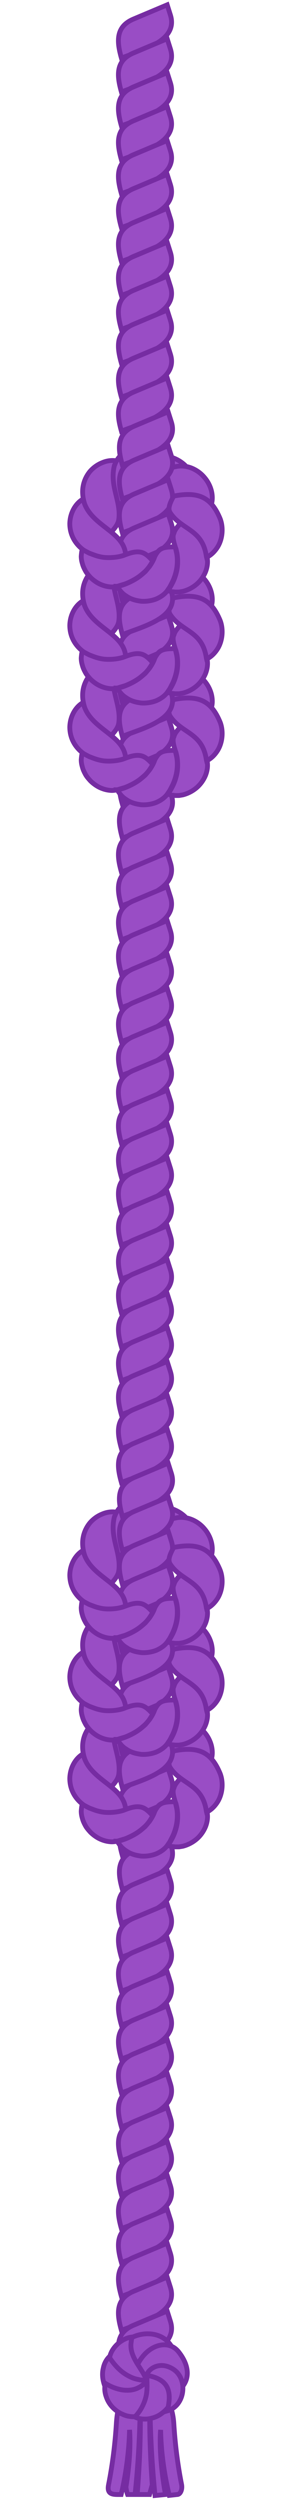 <svg width="60" height="516" viewBox="0 0 60 516" fill="none" xmlns="http://www.w3.org/2000/svg">
<path d="M35.26 3.117L34.591 1L27.62 3.934C23.809 5.54 24.195 8.722 25.122 12C28.838 10.43 36.998 8.65 35.26 3.117Z" fill="#994DC5" stroke="#762CA2"/>
<path d="M35.26 10.117L34.591 8L27.62 10.934C23.809 12.54 24.195 15.722 25.122 19C28.838 17.43 36.998 15.65 35.26 10.117Z" fill="#994DC5" stroke="#762CA2"/>
<path d="M35.26 17.117L34.591 15L27.62 17.934C23.809 19.54 24.195 22.722 25.122 26C28.838 24.43 36.998 22.65 35.26 17.117Z" fill="#994DC5" stroke="#762CA2"/>
<path d="M35.26 24.117L34.591 22L27.62 24.934C23.809 26.54 24.195 29.722 25.122 33C28.838 31.43 36.998 29.65 35.26 24.117Z" fill="#994DC5" stroke="#762CA2"/>
<path d="M35.26 31.117L34.591 29L27.62 31.934C23.809 33.54 24.195 36.722 25.122 40C28.838 38.43 36.998 36.65 35.26 31.117Z" fill="#994DC5" stroke="#762CA2"/>
<path d="M35.26 38.117L34.591 36L27.62 38.934C23.809 40.54 24.195 43.722 25.122 47C28.838 45.43 36.998 43.65 35.26 38.117Z" fill="#994DC5" stroke="#762CA2"/>
<path d="M35.26 45.117L34.591 43L27.62 45.934C23.809 47.54 24.195 50.722 25.122 54C28.838 52.43 36.998 50.65 35.26 45.117Z" fill="#994DC5" stroke="#762CA2"/>
<path d="M35.26 52.117L34.591 50L27.62 52.934C23.809 54.54 24.195 57.722 25.122 61C28.838 59.43 36.998 57.65 35.26 52.117Z" fill="#994DC5" stroke="#762CA2"/>
<path d="M35.26 59.117L34.591 57L27.62 59.934C23.809 61.54 24.195 64.722 25.122 68C28.838 66.43 36.998 64.65 35.26 59.117Z" fill="#994DC5" stroke="#762CA2"/>
<path d="M35.26 66.117L34.591 64L27.62 66.934C23.809 68.54 24.195 71.722 25.122 75C28.838 73.43 36.998 71.65 35.26 66.117Z" fill="#994DC5" stroke="#762CA2"/>
<path d="M35.26 73.117L34.591 71L27.62 73.934C23.809 75.54 24.195 78.722 25.122 82C28.838 80.43 36.998 78.65 35.26 73.117Z" fill="#994DC5" stroke="#762CA2"/>
<path d="M35.26 80.117L34.591 78L27.62 80.934C23.809 82.54 24.195 85.722 25.122 89C28.838 87.43 36.998 85.65 35.26 80.117Z" fill="#994DC5" stroke="#762CA2"/>
<path d="M35.318 137.458C34.939 136.488 34.095 135.518 32.999 134.928C31.902 134.295 30.637 134 29.414 134C23.893 134.095 21.836 140.405 23.341 144.922C23.468 145.302 23.595 145.597 23.679 145.808C23.763 146.019 23.805 146.145 23.805 146.145C25.197 145.935 26.167 145.681 26.757 145.175C30.28 142.533 29.718 137.458 35.318 137.458Z" fill="#994DC5" stroke="#762CA2"/>
<path d="M40.037 141.48C39.972 140.44 39.465 139.259 38.602 138.362C37.751 137.424 36.636 136.756 35.472 136.383C30.416 134.856 25.411 139.95 27.228 144.815C35.248 147.804 34.871 139.822 40.037 141.48Z" fill="#994DC5" stroke="#762CA2"/>
<path d="M23.676 138.048C23.76 137.88 23.845 137.711 23.887 137.542C24.013 137.289 24.098 137.121 24.098 137.121C23.17 136.952 22.116 137.078 21.146 137.5C20.176 137.88 19.248 138.554 18.573 139.356C15.527 143.163 17.582 148.291 21.188 150.995C21.357 151.122 21.567 151.248 21.736 151.375C22.073 151.585 22.326 151.754 22.537 151.838C22.748 151.923 22.875 151.965 22.875 151.965C23.845 150.953 24.393 150.194 24.561 149.308C25.137 145.469 22.593 142.379 23.676 138.048Z" fill="#994DC5" stroke="#762CA2"/>
<path d="M34.853 144.796C34.853 144.796 34.979 144.754 35.19 144.669C35.401 144.585 35.696 144.501 36.076 144.458C36.835 144.29 37.931 144.29 39.07 144.501C40.209 144.712 41.389 145.175 42.233 145.597C42.654 145.808 42.992 146.019 43.245 146.188C43.498 146.356 43.624 146.441 43.624 146.441C43.962 145.555 44.004 144.543 43.793 143.531C43.582 142.519 43.076 141.464 42.359 140.621C41.642 139.735 40.715 139.061 39.703 138.639C38.69 138.217 37.594 138.091 36.624 138.259C36.624 138.259 36.455 138.301 36.16 138.344C35.865 138.428 35.443 138.512 34.979 138.723C34.515 138.892 33.967 139.145 33.461 139.482C32.955 139.82 32.491 140.199 32.069 140.621C31.268 141.464 30.889 142.476 30.762 143.193C30.72 143.573 30.72 143.826 30.762 144.037C30.804 144.248 30.804 144.332 30.804 144.332C31.816 145.049 32.196 145.597 32.491 145.597C32.618 145.597 32.913 145.513 33.25 145.344C33.841 145.218 34.347 145.007 34.853 144.796Z" fill="#994DC5" stroke="#762CA2"/>
<path d="M35.46 129.117L34.79 127L27.819 129.934C24.009 131.54 24.394 134.722 25.321 138C29.038 136.43 37.197 134.65 35.46 129.117Z" fill="#994DC5" stroke="#762CA2"/>
<path d="M35.46 136.117L34.79 134L27.819 136.934C24.009 138.54 24.394 141.722 25.321 145C29.038 143.43 37.197 141.65 35.46 136.117Z" fill="#994DC5" stroke="#762CA2"/>
<path d="M35.46 143.117L34.79 141L27.819 143.934C24.009 145.54 24.394 148.722 25.321 152C29.038 150.43 37.197 148.65 35.46 143.117Z" fill="#994DC5" stroke="#762CA2"/>
<path d="M35.46 150.117L34.79 148L27.819 150.934C24.009 152.54 24.394 155.722 25.321 159C29.038 157.43 37.197 155.65 35.46 150.117Z" fill="#994DC5" stroke="#762CA2"/>
<path d="M35.46 157.117L34.79 155L27.819 157.934C24.009 159.54 24.394 162.722 25.321 166C29.038 164.43 37.197 162.65 35.46 157.117Z" fill="#994DC5" stroke="#762CA2"/>
<path d="M35.46 164.117L34.79 162L27.819 164.934C24.009 166.54 24.394 169.722 25.321 173C29.038 171.43 37.197 169.65 35.46 164.117Z" fill="#994DC5" stroke="#762CA2"/>
<path d="M17.309 145.428C17.225 145.133 17.183 145.007 17.183 145.007C15.58 145.934 14.484 147.917 14.441 150.067C14.441 155.277 20.041 158.144 24.773 156.899C25.153 156.815 25.448 156.73 25.659 156.646C25.87 156.562 25.996 156.519 25.996 156.519C25.711 151.662 18.787 150.599 17.309 145.428Z" fill="#994DC5" stroke="#762CA2"/>
<path d="M25.998 156.478C25.998 156.478 25.872 156.52 25.661 156.604C25.45 156.688 25.155 156.773 24.775 156.857C24.016 157.026 22.92 157.152 21.739 157.068C21.148 157.026 20.6 156.899 20.01 156.731C19.462 156.562 18.955 156.351 18.491 156.182C18.07 155.972 17.69 155.761 17.437 155.634C17.184 155.466 17.015 155.381 17.015 155.381C16.889 155.845 16.847 156.309 16.805 156.815C16.805 157.321 16.889 157.827 17.058 158.375C17.184 158.881 17.437 159.387 17.69 159.851C17.943 160.315 18.323 160.737 18.702 161.159C19.082 161.538 19.504 161.876 19.968 162.171C20.431 162.466 20.895 162.677 21.401 162.846C21.907 163.014 22.371 163.099 22.877 163.141C23.383 163.183 23.847 163.099 24.269 163.014C24.269 163.014 24.438 162.972 24.691 162.888C24.986 162.803 25.366 162.677 25.829 162.55C26.715 162.213 27.854 161.665 28.781 160.99C29.245 160.653 29.667 160.273 30.047 159.936C30.426 159.556 30.721 159.219 30.932 158.881C31.396 158.207 31.607 157.785 31.607 157.785C30.679 156.731 29.962 156.14 29.119 155.972C28.275 155.803 27.305 155.972 25.998 156.478Z" fill="#994DC5" stroke="#762CA2"/>
<path d="M31.605 157.827C31.605 157.827 31.395 158.249 30.931 158.924C30.678 159.219 30.382 159.598 30.045 159.978C29.666 160.315 29.244 160.695 28.78 161.032C27.852 161.707 26.713 162.255 25.828 162.592C25.364 162.761 24.985 162.888 24.689 162.93C24.394 163.014 24.268 163.014 24.268 163.014C24.478 163.436 24.774 163.815 25.069 164.153C25.406 164.532 25.786 164.827 26.207 165.081C26.629 165.376 27.093 165.587 27.599 165.755C28.105 165.924 28.611 166.008 29.16 166.093C30.214 166.177 31.352 166.008 32.322 165.629C33.292 165.207 34.136 164.617 34.684 163.815C34.684 163.815 34.768 163.689 34.937 163.436C35.106 163.225 35.316 162.803 35.527 162.382C35.991 161.538 36.413 160.315 36.582 159.177C36.75 158.038 36.708 156.941 36.539 156.14C36.455 155.761 36.371 155.423 36.329 155.212C36.244 155.002 36.202 154.875 36.202 154.875C34.81 154.875 33.84 154.959 33.208 155.381C33.039 155.465 32.913 155.592 32.744 155.761C32.617 155.887 32.491 156.056 32.364 156.267C32.238 156.435 32.111 156.688 31.985 156.941C31.901 157.237 31.774 157.49 31.605 157.827Z" fill="#994DC5" stroke="#762CA2"/>
<path d="M36.284 154.959C36.284 154.959 36.326 155.086 36.41 155.297C36.453 155.507 36.537 155.803 36.621 156.224C36.748 156.983 36.832 158.08 36.663 159.261C36.495 160.399 36.073 161.622 35.609 162.466C35.398 162.887 35.145 163.267 35.019 163.52C34.85 163.773 34.766 163.9 34.766 163.9C34.977 163.984 35.23 164.068 35.483 164.11C35.736 164.153 35.989 164.153 36.242 164.195C36.495 164.195 36.748 164.195 37.043 164.195C37.296 164.153 37.549 164.11 37.802 164.068C38.814 163.815 39.826 163.309 40.67 162.592C41.513 161.875 42.146 160.948 42.525 160.02C42.905 159.05 43.031 158.038 42.863 157.11C42.863 157.11 42.82 156.941 42.778 156.646C42.736 156.351 42.609 155.971 42.483 155.507C42.188 154.58 41.682 153.441 41.007 152.471C40.332 151.501 39.489 150.784 38.856 150.32C38.519 150.11 38.266 149.941 38.055 149.814C37.844 149.688 37.76 149.646 37.76 149.646C36.748 150.616 36.157 151.333 35.989 152.049C35.651 152.682 35.862 153.61 36.284 154.959Z" fill="#994DC5" stroke="#762CA2"/>
<path d="M42.653 156.562C42.695 156.857 42.737 157.026 42.737 157.026C43.581 156.646 44.34 155.929 44.93 155.044C45.521 154.158 45.858 153.062 45.942 151.965C46.027 150.869 45.858 149.73 45.436 148.802C43.682 144.768 41.193 143.359 35.928 144.392C34.861 146.353 34.809 147.115 35.188 147.79C37.478 151.351 41.749 151.138 42.653 156.562Z" fill="#994DC5" stroke="#762CA2"/>
<path d="M35.318 116.458C34.939 115.488 34.095 114.518 32.999 113.928C31.902 113.295 30.637 113 29.414 113C23.893 113.095 21.836 119.405 23.341 123.922C23.468 124.302 23.595 124.597 23.679 124.808C23.763 125.019 23.805 125.145 23.805 125.145C25.197 124.935 26.167 124.681 26.757 124.175C30.28 121.533 29.718 116.458 35.318 116.458Z" fill="#994DC5" stroke="#762CA2"/>
<path d="M40.037 120.48C39.972 119.44 39.465 118.259 38.602 117.362C37.751 116.424 36.636 115.756 35.472 115.383C30.416 113.856 25.411 118.95 27.228 123.815C35.248 126.804 34.871 118.822 40.037 120.48Z" fill="#994DC5" stroke="#762CA2"/>
<path d="M23.676 117.048C23.76 116.88 23.845 116.711 23.887 116.542C24.013 116.289 24.098 116.121 24.098 116.121C23.17 115.952 22.116 116.078 21.146 116.5C20.176 116.88 19.248 117.554 18.573 118.356C15.527 122.163 17.582 127.291 21.188 129.995C21.357 130.122 21.567 130.248 21.736 130.375C22.073 130.585 22.326 130.754 22.537 130.838C22.748 130.923 22.875 130.965 22.875 130.965C23.845 129.953 24.393 129.194 24.561 128.308C25.137 124.469 22.593 121.379 23.676 117.048Z" fill="#994DC5" stroke="#762CA2"/>
<path d="M34.853 123.796C34.853 123.796 34.979 123.754 35.19 123.669C35.401 123.585 35.696 123.501 36.076 123.458C36.835 123.29 37.931 123.29 39.07 123.501C40.209 123.712 41.389 124.175 42.233 124.597C42.654 124.808 42.992 125.019 43.245 125.188C43.498 125.356 43.624 125.441 43.624 125.441C43.962 124.555 44.004 123.543 43.793 122.531C43.582 121.519 43.076 120.464 42.359 119.621C41.642 118.735 40.715 118.061 39.703 117.639C38.69 117.217 37.594 117.091 36.624 117.259C36.624 117.259 36.455 117.301 36.16 117.344C35.865 117.428 35.443 117.512 34.979 117.723C34.515 117.892 33.967 118.145 33.461 118.482C32.955 118.82 32.491 119.199 32.069 119.621C31.268 120.464 30.889 121.476 30.762 122.193C30.72 122.573 30.72 122.826 30.762 123.037C30.804 123.248 30.804 123.332 30.804 123.332C31.816 124.049 32.196 124.597 32.491 124.597C32.618 124.597 32.913 124.513 33.25 124.344C33.841 124.218 34.347 124.007 34.853 123.796Z" fill="#994DC5" stroke="#762CA2"/>
<path d="M35.46 108.117L34.79 106L27.819 108.934C24.009 110.54 24.394 113.722 25.321 117C29.038 115.43 37.197 113.65 35.46 108.117Z" fill="#994DC5" stroke="#762CA2"/>
<path d="M35.46 115.117L34.79 113L27.819 115.934C24.009 117.54 24.394 120.722 25.321 124C29.038 122.43 37.197 120.65 35.46 115.117Z" fill="#994DC5" stroke="#762CA2"/>
<path d="M35.46 122.117L34.79 120L27.819 122.934C24.009 124.54 24.394 127.722 25.321 131C29.038 129.43 37.197 127.65 35.46 122.117Z" fill="#994DC5" stroke="#762CA2"/>
<path d="M35.46 129.117L34.79 127L27.819 129.934C24.009 131.54 24.394 134.722 25.321 138C29.038 136.43 37.197 134.65 35.46 129.117Z" fill="#994DC5" stroke="#762CA2"/>
<path d="M35.46 136.117L34.79 134L27.819 136.934C24.009 138.54 24.394 141.722 25.321 145C29.038 143.43 37.197 141.65 35.46 136.117Z" fill="#994DC5" stroke="#762CA2"/>
<path d="M35.46 143.117L34.79 141L27.819 143.934C24.009 145.54 24.394 148.722 25.321 152C29.038 150.43 37.197 148.65 35.46 143.117Z" fill="#994DC5" stroke="#762CA2"/>
<path d="M17.309 124.428C17.225 124.133 17.183 124.007 17.183 124.007C15.58 124.934 14.484 126.917 14.441 129.067C14.441 134.277 20.041 137.144 24.773 135.899C25.153 135.815 25.448 135.73 25.659 135.646C25.87 135.562 25.996 135.519 25.996 135.519C25.711 130.662 18.787 129.599 17.309 124.428Z" fill="#994DC5" stroke="#762CA2"/>
<path d="M25.998 135.478C25.998 135.478 25.872 135.52 25.661 135.604C25.45 135.688 25.155 135.773 24.775 135.857C24.016 136.026 22.92 136.152 21.739 136.068C21.148 136.026 20.6 135.899 20.01 135.731C19.462 135.562 18.955 135.351 18.491 135.182C18.07 134.972 17.69 134.761 17.437 134.634C17.184 134.466 17.015 134.381 17.015 134.381C16.889 134.845 16.847 135.309 16.805 135.815C16.805 136.321 16.889 136.827 17.058 137.375C17.184 137.881 17.437 138.387 17.69 138.851C17.943 139.315 18.323 139.737 18.702 140.159C19.082 140.538 19.504 140.876 19.968 141.171C20.431 141.466 20.895 141.677 21.401 141.846C21.907 142.014 22.371 142.099 22.877 142.141C23.383 142.183 23.847 142.099 24.269 142.014C24.269 142.014 24.438 141.972 24.691 141.888C24.986 141.803 25.366 141.677 25.829 141.55C26.715 141.213 27.854 140.665 28.781 139.99C29.245 139.653 29.667 139.273 30.047 138.936C30.426 138.556 30.721 138.219 30.932 137.881C31.396 137.207 31.607 136.785 31.607 136.785C30.679 135.731 29.962 135.14 29.119 134.972C28.275 134.803 27.305 134.972 25.998 135.478Z" fill="#994DC5" stroke="#762CA2"/>
<path d="M31.605 136.827C31.605 136.827 31.395 137.249 30.931 137.924C30.678 138.219 30.382 138.598 30.045 138.978C29.666 139.315 29.244 139.695 28.78 140.032C27.852 140.707 26.713 141.255 25.828 141.592C25.364 141.761 24.985 141.888 24.689 141.93C24.394 142.014 24.268 142.014 24.268 142.014C24.478 142.436 24.774 142.815 25.069 143.153C25.406 143.532 25.786 143.827 26.207 144.081C26.629 144.376 27.093 144.587 27.599 144.755C28.105 144.924 28.611 145.008 29.16 145.093C30.214 145.177 31.352 145.008 32.322 144.629C33.292 144.207 34.136 143.617 34.684 142.815C34.684 142.815 34.768 142.689 34.937 142.436C35.106 142.225 35.316 141.803 35.527 141.382C35.991 140.538 36.413 139.315 36.582 138.177C36.75 137.038 36.708 135.941 36.539 135.14C36.455 134.761 36.371 134.423 36.329 134.212C36.244 134.002 36.202 133.875 36.202 133.875C34.81 133.875 33.84 133.959 33.208 134.381C33.039 134.465 32.913 134.592 32.744 134.761C32.617 134.887 32.491 135.056 32.364 135.267C32.238 135.435 32.111 135.688 31.985 135.941C31.901 136.237 31.774 136.49 31.605 136.827Z" fill="#994DC5" stroke="#762CA2"/>
<path d="M36.284 133.959C36.284 133.959 36.326 134.086 36.41 134.297C36.453 134.507 36.537 134.803 36.621 135.224C36.748 135.983 36.832 137.08 36.663 138.261C36.495 139.399 36.073 140.622 35.609 141.466C35.398 141.887 35.145 142.267 35.019 142.52C34.85 142.773 34.766 142.9 34.766 142.9C34.977 142.984 35.23 143.068 35.483 143.11C35.736 143.153 35.989 143.153 36.242 143.195C36.495 143.195 36.748 143.195 37.043 143.195C37.296 143.153 37.549 143.11 37.802 143.068C38.814 142.815 39.826 142.309 40.67 141.592C41.513 140.875 42.146 139.948 42.525 139.02C42.905 138.05 43.031 137.038 42.863 136.11C42.863 136.11 42.82 135.941 42.778 135.646C42.736 135.351 42.609 134.971 42.483 134.507C42.188 133.58 41.682 132.441 41.007 131.471C40.332 130.501 39.489 129.784 38.856 129.32C38.519 129.11 38.266 128.941 38.055 128.814C37.844 128.688 37.76 128.646 37.76 128.646C36.748 129.616 36.157 130.333 35.989 131.049C35.651 131.682 35.862 132.61 36.284 133.959Z" fill="#994DC5" stroke="#762CA2"/>
<path d="M42.653 135.562C42.695 135.857 42.737 136.026 42.737 136.026C43.581 135.646 44.34 134.929 44.93 134.044C45.521 133.158 45.858 132.062 45.942 130.965C46.027 129.869 45.858 128.73 45.436 127.802C43.682 123.768 41.193 122.359 35.928 123.392C34.861 125.353 34.809 126.115 35.188 126.79C37.478 130.351 41.749 130.138 42.653 135.562Z" fill="#994DC5" stroke="#762CA2"/>
<path d="M35.318 95.458C34.939 94.488 34.095 93.518 32.999 92.928C31.902 92.295 30.637 92 29.414 92C23.893 92.095 21.836 98.406 23.341 102.922C23.468 103.302 23.595 103.597 23.679 103.808C23.763 104.019 23.805 104.145 23.805 104.145C25.197 103.935 26.167 103.681 26.757 103.175C30.28 100.533 29.718 95.458 35.318 95.458Z" fill="#994DC5" stroke="#762CA2"/>
<path d="M40.037 99.48C39.972 98.44 39.465 97.259 38.602 96.362C37.751 95.424 36.636 94.757 35.472 94.383C30.416 92.856 25.411 97.95 27.228 102.815C35.248 105.804 34.871 97.822 40.037 99.48Z" fill="#994DC5" stroke="#762CA2"/>
<path d="M23.676 96.048C23.76 95.88 23.845 95.711 23.887 95.542C24.013 95.289 24.098 95.121 24.098 95.121C23.17 94.952 22.116 95.078 21.146 95.5C20.176 95.88 19.248 96.554 18.573 97.356C15.527 101.163 17.582 106.291 21.188 108.995C21.357 109.122 21.567 109.248 21.736 109.375C22.073 109.585 22.326 109.754 22.537 109.838C22.748 109.923 22.875 109.965 22.875 109.965C23.845 108.953 24.393 108.194 24.561 107.308C25.137 103.469 22.593 100.379 23.676 96.048Z" fill="#994DC5" stroke="#762CA2"/>
<path d="M34.853 102.796C34.853 102.796 34.979 102.754 35.19 102.669C35.401 102.585 35.696 102.501 36.076 102.458C36.835 102.29 37.931 102.29 39.07 102.501C40.209 102.712 41.389 103.175 42.233 103.597C42.654 103.808 42.992 104.019 43.245 104.188C43.498 104.356 43.624 104.441 43.624 104.441C43.962 103.555 44.004 102.543 43.793 101.531C43.582 100.519 43.076 99.464 42.359 98.621C41.642 97.735 40.715 97.061 39.703 96.639C38.69 96.217 37.594 96.091 36.624 96.259C36.624 96.259 36.455 96.302 36.16 96.344C35.865 96.428 35.443 96.512 34.979 96.723C34.515 96.892 33.967 97.145 33.461 97.482C32.955 97.82 32.491 98.199 32.069 98.621C31.268 99.464 30.889 100.476 30.762 101.193C30.72 101.573 30.72 101.826 30.762 102.037C30.804 102.248 30.804 102.332 30.804 102.332C31.816 103.049 32.196 103.597 32.491 103.597C32.618 103.597 32.913 103.513 33.25 103.344C33.841 103.218 34.347 103.007 34.853 102.796Z" fill="#994DC5" stroke="#762CA2"/>
<path d="M35.46 87.117L34.79 85L27.819 87.934C24.009 89.54 24.394 92.722 25.321 96C29.038 94.43 37.197 92.65 35.46 87.117Z" fill="#994DC5" stroke="#762CA2"/>
<path d="M35.46 94.117L34.79 92L27.819 94.934C24.009 96.54 24.394 99.722 25.321 103C29.038 101.43 37.197 99.65 35.46 94.117Z" fill="#994DC5" stroke="#762CA2"/>
<path d="M35.46 101.117L34.79 99L27.819 101.934C24.009 103.54 24.394 106.722 25.321 110C29.038 108.43 37.197 106.65 35.46 101.117Z" fill="#994DC5" stroke="#762CA2"/>
<path d="M35.46 108.117L34.79 106L27.819 108.934C24.009 110.54 24.394 113.722 25.321 117C29.038 115.43 37.197 113.65 35.46 108.117Z" fill="#994DC5" stroke="#762CA2"/>
<path d="M35.46 115.117L34.79 113L27.819 115.934C24.009 117.54 24.394 120.722 25.321 124C29.038 122.43 37.197 120.65 35.46 115.117Z" fill="#994DC5" stroke="#762CA2"/>
<path d="M35.46 122.117L34.79 120L27.819 122.934C24.009 124.54 24.394 127.722 25.321 131C29.038 129.43 37.197 127.65 35.46 122.117Z" fill="#994DC5" stroke="#762CA2"/>
<path d="M17.309 103.428C17.225 103.133 17.183 103.007 17.183 103.007C15.58 103.934 14.484 105.917 14.441 108.067C14.441 113.277 20.041 116.144 24.773 114.899C25.153 114.815 25.448 114.73 25.659 114.646C25.87 114.562 25.996 114.519 25.996 114.519C25.711 109.662 18.787 108.599 17.309 103.428Z" fill="#994DC5" stroke="#762CA2"/>
<path d="M25.998 114.478C25.998 114.478 25.872 114.52 25.661 114.604C25.45 114.688 25.155 114.773 24.775 114.857C24.016 115.026 22.92 115.152 21.739 115.068C21.148 115.026 20.6 114.899 20.01 114.731C19.462 114.562 18.955 114.351 18.491 114.182C18.07 113.972 17.69 113.761 17.437 113.634C17.184 113.466 17.015 113.381 17.015 113.381C16.889 113.845 16.847 114.309 16.805 114.815C16.805 115.321 16.889 115.827 17.058 116.375C17.184 116.881 17.437 117.387 17.69 117.851C17.943 118.315 18.323 118.737 18.702 119.159C19.082 119.538 19.504 119.876 19.968 120.171C20.431 120.466 20.895 120.677 21.401 120.846C21.907 121.014 22.371 121.099 22.877 121.141C23.383 121.183 23.847 121.099 24.269 121.014C24.269 121.014 24.438 120.972 24.691 120.888C24.986 120.803 25.366 120.677 25.829 120.55C26.715 120.213 27.854 119.665 28.781 118.99C29.245 118.653 29.667 118.273 30.047 117.936C30.426 117.556 30.721 117.219 30.932 116.881C31.396 116.207 31.607 115.785 31.607 115.785C30.679 114.731 29.962 114.14 29.119 113.972C28.275 113.803 27.305 113.972 25.998 114.478Z" fill="#994DC5" stroke="#762CA2"/>
<path d="M31.605 115.827C31.605 115.827 31.395 116.249 30.931 116.924C30.678 117.219 30.382 117.598 30.045 117.978C29.666 118.315 29.244 118.695 28.78 119.032C27.852 119.707 26.713 120.255 25.828 120.592C25.364 120.761 24.985 120.888 24.689 120.93C24.394 121.014 24.268 121.014 24.268 121.014C24.478 121.436 24.774 121.815 25.069 122.153C25.406 122.532 25.786 122.827 26.207 123.081C26.629 123.376 27.093 123.587 27.599 123.755C28.105 123.924 28.611 124.008 29.16 124.093C30.214 124.177 31.352 124.008 32.322 123.629C33.292 123.207 34.136 122.617 34.684 121.815C34.684 121.815 34.768 121.689 34.937 121.436C35.106 121.225 35.316 120.803 35.527 120.382C35.991 119.538 36.413 118.315 36.582 117.177C36.75 116.038 36.708 114.941 36.539 114.14C36.455 113.761 36.371 113.423 36.329 113.212C36.244 113.002 36.202 112.875 36.202 112.875C34.81 112.875 33.84 112.959 33.208 113.381C33.039 113.465 32.913 113.592 32.744 113.761C32.617 113.887 32.491 114.056 32.364 114.267C32.238 114.435 32.111 114.688 31.985 114.941C31.901 115.237 31.774 115.49 31.605 115.827Z" fill="#994DC5" stroke="#762CA2"/>
<path d="M36.284 112.959C36.284 112.959 36.326 113.086 36.41 113.297C36.453 113.507 36.537 113.803 36.621 114.224C36.748 114.983 36.832 116.08 36.663 117.261C36.495 118.399 36.073 119.622 35.609 120.466C35.398 120.887 35.145 121.267 35.019 121.52C34.85 121.773 34.766 121.9 34.766 121.9C34.977 121.984 35.23 122.068 35.483 122.11C35.736 122.153 35.989 122.153 36.242 122.195C36.495 122.195 36.748 122.195 37.043 122.195C37.296 122.153 37.549 122.11 37.802 122.068C38.814 121.815 39.826 121.309 40.67 120.592C41.513 119.875 42.146 118.948 42.525 118.02C42.905 117.05 43.031 116.038 42.863 115.11C42.863 115.11 42.82 114.941 42.778 114.646C42.736 114.351 42.609 113.971 42.483 113.507C42.188 112.58 41.682 111.441 41.007 110.471C40.332 109.501 39.489 108.784 38.856 108.32C38.519 108.11 38.266 107.941 38.055 107.814C37.844 107.688 37.76 107.646 37.76 107.646C36.748 108.616 36.157 109.333 35.989 110.049C35.651 110.682 35.862 111.61 36.284 112.959Z" fill="#994DC5" stroke="#762CA2"/>
<path d="M42.653 114.562C42.695 114.857 42.737 115.026 42.737 115.026C43.581 114.646 44.34 113.929 44.93 113.044C45.521 112.158 45.858 111.062 45.942 109.965C46.027 108.869 45.858 107.73 45.436 106.802C43.682 102.768 41.193 101.359 35.928 102.392C34.861 104.353 34.809 105.115 35.188 105.79C37.478 109.351 41.749 109.138 42.653 114.562Z" fill="#994DC5" stroke="#762CA2"/>
<path d="M35.26 171.117L34.591 169L27.62 171.934C23.809 173.54 24.195 176.722 25.122 180C28.838 178.43 36.998 176.65 35.26 171.117Z" fill="#994DC5" stroke="#762CA2"/>
<path d="M35.26 178.117L34.591 176L27.62 178.934C23.809 180.54 24.195 183.722 25.122 187C28.838 185.43 36.998 183.65 35.26 178.117Z" fill="#994DC5" stroke="#762CA2"/>
<path d="M35.26 185.117L34.591 183L27.62 185.934C23.809 187.54 24.195 190.722 25.122 194C28.838 192.43 36.998 190.65 35.26 185.117Z" fill="#994DC5" stroke="#762CA2"/>
<path d="M35.26 192.117L34.591 190L27.62 192.934C23.809 194.54 24.195 197.722 25.122 201C28.838 199.43 36.998 197.65 35.26 192.117Z" fill="#994DC5" stroke="#762CA2"/>
<path d="M35.26 199.117L34.591 197L27.62 199.934C23.809 201.54 24.195 204.722 25.122 208C28.838 206.43 36.998 204.65 35.26 199.117Z" fill="#994DC5" stroke="#762CA2"/>
<path d="M35.26 206.117L34.591 204L27.62 206.934C23.809 208.54 24.195 211.722 25.122 215C28.838 213.43 36.998 211.65 35.26 206.117Z" fill="#994DC5" stroke="#762CA2"/>
<path d="M35.26 213.117L34.591 211L27.62 213.934C23.809 215.54 24.195 218.722 25.122 222C28.838 220.43 36.998 218.65 35.26 213.117Z" fill="#994DC5" stroke="#762CA2"/>
<path d="M35.26 220.117L34.591 218L27.62 220.934C23.809 222.54 24.195 225.722 25.122 229C28.838 227.43 36.998 225.65 35.26 220.117Z" fill="#994DC5" stroke="#762CA2"/>
<path d="M35.26 227.117L34.591 225L27.62 227.934C23.809 229.54 24.195 232.722 25.122 236C28.838 234.43 36.998 232.65 35.26 227.117Z" fill="#994DC5" stroke="#762CA2"/>
<path d="M35.26 234.117L34.591 232L27.62 234.934C23.809 236.54 24.195 239.722 25.122 243C28.838 241.43 36.998 239.65 35.26 234.117Z" fill="#994DC5" stroke="#762CA2"/>
<path d="M35.26 241.117L34.591 239L27.62 241.934C23.809 243.54 24.195 246.722 25.122 250C28.838 248.43 36.998 246.65 35.26 241.117Z" fill="#994DC5" stroke="#762CA2"/>
<path d="M35.26 248.117L34.591 246L27.62 248.934C23.809 250.54 24.195 253.722 25.122 257C28.838 255.43 36.998 253.65 35.26 248.117Z" fill="#994DC5" stroke="#762CA2"/>
<path d="M35.26 255.117L34.591 253L27.62 255.934C23.809 257.54 24.195 260.722 25.122 264C28.838 262.43 36.998 260.65 35.26 255.117Z" fill="#994DC5" stroke="#762CA2"/>
<path d="M35.26 262.117L34.591 260L27.62 262.934C23.809 264.54 24.195 267.722 25.122 271C28.838 269.43 36.998 267.65 35.26 262.117Z" fill="#994DC5" stroke="#762CA2"/>
<path d="M35.26 269.117L34.591 267L27.62 269.934C23.809 271.54 24.195 274.722 25.122 278C28.838 276.43 36.998 274.65 35.26 269.117Z" fill="#994DC5" stroke="#762CA2"/>
<path d="M35.26 276.117L34.591 274L27.62 276.934C23.809 278.54 24.195 281.722 25.122 285C28.838 283.43 36.998 281.65 35.26 276.117Z" fill="#994DC5" stroke="#762CA2"/>
<path d="M35.26 283.117L34.591 281L27.62 283.934C23.809 285.54 24.195 288.722 25.122 292C28.838 290.43 36.998 288.65 35.26 283.117Z" fill="#994DC5" stroke="#762CA2"/>
<path d="M35.26 290.117L34.591 288L27.62 290.934C23.809 292.54 24.195 295.722 25.122 299C28.838 297.43 36.998 295.65 35.26 290.117Z" fill="#994DC5" stroke="#762CA2"/>
<path d="M35.26 297.117L34.591 295L27.62 297.934C23.809 299.54 24.195 302.722 25.122 306C28.838 304.43 36.998 302.65 35.26 297.117Z" fill="#994DC5" stroke="#762CA2"/>
<path d="M35.318 354.458C34.939 353.488 34.095 352.518 32.999 351.928C31.902 351.295 30.637 351 29.414 351C23.893 351.095 21.836 357.405 23.341 361.922C23.468 362.302 23.595 362.597 23.679 362.808C23.763 363.019 23.805 363.145 23.805 363.145C25.197 362.935 26.167 362.681 26.757 362.175C30.28 359.533 29.718 354.458 35.318 354.458Z" fill="#994DC5" stroke="#762CA2"/>
<path d="M40.037 358.48C39.972 357.44 39.465 356.259 38.602 355.362C37.751 354.424 36.636 353.756 35.472 353.383C30.416 351.856 25.411 356.95 27.228 361.815C35.248 364.804 34.871 356.822 40.037 358.48Z" fill="#994DC5" stroke="#762CA2"/>
<path d="M23.676 355.048C23.76 354.88 23.845 354.711 23.887 354.542C24.013 354.289 24.098 354.121 24.098 354.121C23.17 353.952 22.116 354.078 21.146 354.5C20.176 354.88 19.248 355.554 18.573 356.356C15.527 360.163 17.582 365.291 21.188 367.995C21.357 368.122 21.567 368.248 21.736 368.375C22.073 368.585 22.326 368.754 22.537 368.838C22.748 368.923 22.875 368.965 22.875 368.965C23.845 367.953 24.393 367.194 24.561 366.308C25.137 362.469 22.593 359.379 23.676 355.048Z" fill="#994DC5" stroke="#762CA2"/>
<path d="M34.853 361.796C34.853 361.796 34.979 361.754 35.19 361.669C35.401 361.585 35.696 361.501 36.076 361.458C36.835 361.29 37.931 361.29 39.07 361.501C40.209 361.712 41.389 362.175 42.233 362.597C42.654 362.808 42.992 363.019 43.245 363.188C43.498 363.356 43.624 363.441 43.624 363.441C43.962 362.555 44.004 361.543 43.793 360.531C43.582 359.519 43.076 358.464 42.359 357.621C41.642 356.735 40.715 356.061 39.703 355.639C38.69 355.217 37.594 355.091 36.624 355.259C36.624 355.259 36.455 355.301 36.16 355.344C35.865 355.428 35.443 355.512 34.979 355.723C34.515 355.892 33.967 356.145 33.461 356.482C32.955 356.82 32.491 357.199 32.069 357.621C31.268 358.464 30.889 359.476 30.762 360.193C30.72 360.573 30.72 360.826 30.762 361.037C30.804 361.248 30.804 361.332 30.804 361.332C31.816 362.049 32.196 362.597 32.491 362.597C32.618 362.597 32.913 362.513 33.25 362.344C33.841 362.218 34.347 362.007 34.853 361.796Z" fill="#994DC5" stroke="#762CA2"/>
<path d="M35.46 346.117L34.79 344L27.819 346.934C24.009 348.54 24.394 351.722 25.321 355C29.038 353.43 37.197 351.65 35.46 346.117Z" fill="#994DC5" stroke="#762CA2"/>
<path d="M35.46 353.117L34.79 351L27.819 353.934C24.009 355.54 24.394 358.722 25.321 362C29.038 360.43 37.197 358.65 35.46 353.117Z" fill="#994DC5" stroke="#762CA2"/>
<path d="M35.46 360.117L34.79 358L27.819 360.934C24.009 362.54 24.394 365.722 25.321 369C29.038 367.43 37.197 365.65 35.46 360.117Z" fill="#994DC5" stroke="#762CA2"/>
<path d="M35.46 367.117L34.79 365L27.819 367.934C24.009 369.54 24.394 372.722 25.321 376C29.038 374.43 37.197 372.65 35.46 367.117Z" fill="#994DC5" stroke="#762CA2"/>
<path d="M35.46 374.117L34.79 372L27.819 374.934C24.009 376.54 24.394 379.722 25.321 383C29.038 381.43 37.197 379.65 35.46 374.117Z" fill="#994DC5" stroke="#762CA2"/>
<path d="M35.46 381.117L34.79 379L27.819 381.934C24.009 383.54 24.394 386.722 25.321 390C29.038 388.43 37.197 386.65 35.46 381.117Z" fill="#994DC5" stroke="#762CA2"/>
<path d="M17.309 362.428C17.225 362.133 17.183 362.007 17.183 362.007C15.58 362.934 14.484 364.917 14.441 367.067C14.441 372.277 20.041 375.144 24.773 373.899C25.153 373.815 25.448 373.73 25.659 373.646C25.87 373.562 25.996 373.519 25.996 373.519C25.711 368.662 18.787 367.599 17.309 362.428Z" fill="#994DC5" stroke="#762CA2"/>
<path d="M25.998 373.478C25.998 373.478 25.872 373.52 25.661 373.604C25.45 373.688 25.155 373.773 24.775 373.857C24.016 374.026 22.92 374.152 21.739 374.068C21.148 374.026 20.6 373.899 20.01 373.731C19.462 373.562 18.955 373.351 18.491 373.182C18.07 372.972 17.69 372.761 17.437 372.634C17.184 372.466 17.015 372.381 17.015 372.381C16.889 372.845 16.847 373.309 16.805 373.815C16.805 374.321 16.889 374.827 17.058 375.375C17.184 375.881 17.437 376.387 17.69 376.851C17.943 377.315 18.323 377.737 18.702 378.159C19.082 378.538 19.504 378.876 19.968 379.171C20.431 379.466 20.895 379.677 21.401 379.846C21.907 380.014 22.371 380.099 22.877 380.141C23.383 380.183 23.847 380.099 24.269 380.014C24.269 380.014 24.438 379.972 24.691 379.888C24.986 379.803 25.366 379.677 25.829 379.55C26.715 379.213 27.854 378.665 28.781 377.99C29.245 377.653 29.667 377.273 30.047 376.936C30.426 376.556 30.721 376.219 30.932 375.881C31.396 375.207 31.607 374.785 31.607 374.785C30.679 373.731 29.962 373.14 29.119 372.972C28.275 372.803 27.305 372.972 25.998 373.478Z" fill="#994DC5" stroke="#762CA2"/>
<path d="M31.605 374.827C31.605 374.827 31.395 375.249 30.931 375.924C30.678 376.219 30.382 376.598 30.045 376.978C29.666 377.315 29.244 377.695 28.78 378.032C27.852 378.707 26.713 379.255 25.828 379.592C25.364 379.761 24.985 379.888 24.689 379.93C24.394 380.014 24.268 380.014 24.268 380.014C24.478 380.436 24.774 380.815 25.069 381.153C25.406 381.532 25.786 381.827 26.207 382.081C26.629 382.376 27.093 382.587 27.599 382.755C28.105 382.924 28.611 383.008 29.16 383.093C30.214 383.177 31.352 383.008 32.322 382.629C33.292 382.207 34.136 381.617 34.684 380.815C34.684 380.815 34.768 380.689 34.937 380.436C35.106 380.225 35.316 379.803 35.527 379.382C35.991 378.538 36.413 377.315 36.582 376.177C36.75 375.038 36.708 373.941 36.539 373.14C36.455 372.761 36.371 372.423 36.329 372.212C36.244 372.002 36.202 371.875 36.202 371.875C34.81 371.875 33.84 371.959 33.208 372.381C33.039 372.465 32.913 372.592 32.744 372.761C32.617 372.887 32.491 373.056 32.364 373.267C32.238 373.435 32.111 373.688 31.985 373.941C31.901 374.237 31.774 374.49 31.605 374.827Z" fill="#994DC5" stroke="#762CA2"/>
<path d="M36.284 371.959C36.284 371.959 36.326 372.086 36.41 372.297C36.453 372.507 36.537 372.803 36.621 373.224C36.748 373.983 36.832 375.08 36.663 376.261C36.495 377.399 36.073 378.622 35.609 379.466C35.398 379.887 35.145 380.267 35.019 380.52C34.85 380.773 34.766 380.9 34.766 380.9C34.977 380.984 35.23 381.068 35.483 381.11C35.736 381.153 35.989 381.153 36.242 381.195C36.495 381.195 36.748 381.195 37.043 381.195C37.296 381.153 37.549 381.11 37.802 381.068C38.814 380.815 39.826 380.309 40.67 379.592C41.513 378.875 42.146 377.948 42.525 377.02C42.905 376.05 43.031 375.038 42.863 374.11C42.863 374.11 42.82 373.941 42.778 373.646C42.736 373.351 42.609 372.971 42.483 372.507C42.188 371.58 41.682 370.441 41.007 369.471C40.332 368.501 39.489 367.784 38.856 367.32C38.519 367.11 38.266 366.941 38.055 366.814C37.844 366.688 37.76 366.646 37.76 366.646C36.748 367.616 36.157 368.333 35.989 369.049C35.651 369.682 35.862 370.61 36.284 371.959Z" fill="#994DC5" stroke="#762CA2"/>
<path d="M42.653 373.562C42.695 373.857 42.737 374.026 42.737 374.026C43.581 373.646 44.34 372.929 44.93 372.044C45.521 371.158 45.858 370.062 45.942 368.965C46.027 367.869 45.858 366.73 45.436 365.802C43.682 361.768 41.193 360.359 35.928 361.392C34.861 363.353 34.809 364.115 35.188 364.79C37.478 368.351 41.749 368.138 42.653 373.562Z" fill="#994DC5" stroke="#762CA2"/>
<path d="M35.318 333.458C34.939 332.488 34.095 331.518 32.999 330.928C31.902 330.295 30.637 330 29.414 330C23.893 330.095 21.836 336.405 23.341 340.922C23.468 341.302 23.595 341.597 23.679 341.808C23.763 342.019 23.805 342.145 23.805 342.145C25.197 341.935 26.167 341.681 26.757 341.175C30.28 338.533 29.718 333.458 35.318 333.458Z" fill="#994DC5" stroke="#762CA2"/>
<path d="M40.037 337.48C39.972 336.44 39.465 335.259 38.602 334.362C37.751 333.424 36.636 332.756 35.472 332.383C30.416 330.856 25.411 335.95 27.228 340.815C35.248 343.804 34.871 335.822 40.037 337.48Z" fill="#994DC5" stroke="#762CA2"/>
<path d="M23.676 334.048C23.76 333.88 23.845 333.711 23.887 333.542C24.013 333.289 24.098 333.121 24.098 333.121C23.17 332.952 22.116 333.078 21.146 333.5C20.176 333.88 19.248 334.554 18.573 335.356C15.527 339.163 17.582 344.291 21.188 346.995C21.357 347.122 21.567 347.248 21.736 347.375C22.073 347.585 22.326 347.754 22.537 347.838C22.748 347.923 22.875 347.965 22.875 347.965C23.845 346.953 24.393 346.194 24.561 345.308C25.137 341.469 22.593 338.379 23.676 334.048Z" fill="#994DC5" stroke="#762CA2"/>
<path d="M34.853 340.796C34.853 340.796 34.979 340.754 35.19 340.669C35.401 340.585 35.696 340.501 36.076 340.458C36.835 340.29 37.931 340.29 39.07 340.501C40.209 340.712 41.389 341.175 42.233 341.597C42.654 341.808 42.992 342.019 43.245 342.188C43.498 342.356 43.624 342.441 43.624 342.441C43.962 341.555 44.004 340.543 43.793 339.531C43.582 338.519 43.076 337.464 42.359 336.621C41.642 335.735 40.715 335.061 39.703 334.639C38.69 334.217 37.594 334.091 36.624 334.259C36.624 334.259 36.455 334.301 36.16 334.344C35.865 334.428 35.443 334.512 34.979 334.723C34.515 334.892 33.967 335.145 33.461 335.482C32.955 335.82 32.491 336.199 32.069 336.621C31.268 337.464 30.889 338.476 30.762 339.193C30.72 339.573 30.72 339.826 30.762 340.037C30.804 340.248 30.804 340.332 30.804 340.332C31.816 341.049 32.196 341.597 32.491 341.597C32.618 341.597 32.913 341.513 33.25 341.344C33.841 341.218 34.347 341.007 34.853 340.796Z" fill="#994DC5" stroke="#762CA2"/>
<path d="M35.46 325.117L34.79 323L27.819 325.934C24.009 327.54 24.394 330.722 25.321 334C29.038 332.43 37.197 330.65 35.46 325.117Z" fill="#994DC5" stroke="#762CA2"/>
<path d="M35.46 332.117L34.79 330L27.819 332.934C24.009 334.54 24.394 337.722 25.321 341C29.038 339.43 37.197 337.65 35.46 332.117Z" fill="#994DC5" stroke="#762CA2"/>
<path d="M35.46 339.117L34.79 337L27.819 339.934C24.009 341.54 24.394 344.722 25.321 348C29.038 346.43 37.197 344.65 35.46 339.117Z" fill="#994DC5" stroke="#762CA2"/>
<path d="M35.46 346.117L34.79 344L27.819 346.934C24.009 348.54 24.394 351.722 25.321 355C29.038 353.43 37.197 351.65 35.46 346.117Z" fill="#994DC5" stroke="#762CA2"/>
<path d="M35.46 353.117L34.79 351L27.819 353.934C24.009 355.54 24.394 358.722 25.321 362C29.038 360.43 37.197 358.65 35.46 353.117Z" fill="#994DC5" stroke="#762CA2"/>
<path d="M35.46 360.117L34.79 358L27.819 360.934C24.009 362.54 24.394 365.722 25.321 369C29.038 367.43 37.197 365.65 35.46 360.117Z" fill="#994DC5" stroke="#762CA2"/>
<path d="M17.309 341.428C17.225 341.133 17.183 341.007 17.183 341.007C15.58 341.934 14.484 343.917 14.441 346.067C14.441 351.277 20.041 354.144 24.773 352.899C25.153 352.815 25.448 352.73 25.659 352.646C25.87 352.562 25.996 352.519 25.996 352.519C25.711 347.662 18.787 346.599 17.309 341.428Z" fill="#994DC5" stroke="#762CA2"/>
<path d="M25.998 352.478C25.998 352.478 25.872 352.52 25.661 352.604C25.45 352.688 25.155 352.773 24.775 352.857C24.016 353.026 22.92 353.152 21.739 353.068C21.148 353.026 20.6 352.899 20.01 352.731C19.462 352.562 18.955 352.351 18.491 352.182C18.07 351.972 17.69 351.761 17.437 351.634C17.184 351.466 17.015 351.381 17.015 351.381C16.889 351.845 16.847 352.309 16.805 352.815C16.805 353.321 16.889 353.827 17.058 354.375C17.184 354.881 17.437 355.387 17.69 355.851C17.943 356.315 18.323 356.737 18.702 357.159C19.082 357.538 19.504 357.876 19.968 358.171C20.431 358.466 20.895 358.677 21.401 358.846C21.907 359.014 22.371 359.099 22.877 359.141C23.383 359.183 23.847 359.099 24.269 359.014C24.269 359.014 24.438 358.972 24.691 358.888C24.986 358.803 25.366 358.677 25.829 358.55C26.715 358.213 27.854 357.665 28.781 356.99C29.245 356.653 29.667 356.273 30.047 355.936C30.426 355.556 30.721 355.219 30.932 354.881C31.396 354.207 31.607 353.785 31.607 353.785C30.679 352.731 29.962 352.14 29.119 351.972C28.275 351.803 27.305 351.972 25.998 352.478Z" fill="#994DC5" stroke="#762CA2"/>
<path d="M31.605 353.827C31.605 353.827 31.395 354.249 30.931 354.924C30.678 355.219 30.382 355.598 30.045 355.978C29.666 356.315 29.244 356.695 28.78 357.032C27.852 357.707 26.713 358.255 25.828 358.592C25.364 358.761 24.985 358.888 24.689 358.93C24.394 359.014 24.268 359.014 24.268 359.014C24.478 359.436 24.774 359.815 25.069 360.153C25.406 360.532 25.786 360.827 26.207 361.081C26.629 361.376 27.093 361.587 27.599 361.755C28.105 361.924 28.611 362.008 29.16 362.093C30.214 362.177 31.352 362.008 32.322 361.629C33.292 361.207 34.136 360.617 34.684 359.815C34.684 359.815 34.768 359.689 34.937 359.436C35.106 359.225 35.316 358.803 35.527 358.382C35.991 357.538 36.413 356.315 36.582 355.177C36.75 354.038 36.708 352.941 36.539 352.14C36.455 351.761 36.371 351.423 36.329 351.212C36.244 351.002 36.202 350.875 36.202 350.875C34.81 350.875 33.84 350.959 33.208 351.381C33.039 351.465 32.913 351.592 32.744 351.761C32.617 351.887 32.491 352.056 32.364 352.267C32.238 352.435 32.111 352.688 31.985 352.941C31.901 353.237 31.774 353.49 31.605 353.827Z" fill="#994DC5" stroke="#762CA2"/>
<path d="M36.284 350.959C36.284 350.959 36.326 351.086 36.41 351.297C36.453 351.507 36.537 351.803 36.621 352.224C36.748 352.983 36.832 354.08 36.663 355.261C36.495 356.399 36.073 357.622 35.609 358.466C35.398 358.887 35.145 359.267 35.019 359.52C34.85 359.773 34.766 359.9 34.766 359.9C34.977 359.984 35.23 360.068 35.483 360.11C35.736 360.153 35.989 360.153 36.242 360.195C36.495 360.195 36.748 360.195 37.043 360.195C37.296 360.153 37.549 360.11 37.802 360.068C38.814 359.815 39.826 359.309 40.67 358.592C41.513 357.875 42.146 356.948 42.525 356.02C42.905 355.05 43.031 354.038 42.863 353.11C42.863 353.11 42.82 352.941 42.778 352.646C42.736 352.351 42.609 351.971 42.483 351.507C42.188 350.58 41.682 349.441 41.007 348.471C40.332 347.501 39.489 346.784 38.856 346.32C38.519 346.11 38.266 345.941 38.055 345.814C37.844 345.688 37.76 345.646 37.76 345.646C36.748 346.616 36.157 347.333 35.989 348.049C35.651 348.682 35.862 349.61 36.284 350.959Z" fill="#994DC5" stroke="#762CA2"/>
<path d="M42.653 352.562C42.695 352.857 42.737 353.026 42.737 353.026C43.581 352.646 44.34 351.929 44.93 351.044C45.521 350.158 45.858 349.062 45.942 347.965C46.027 346.869 45.858 345.73 45.436 344.802C43.682 340.768 41.193 339.359 35.928 340.392C34.861 342.353 34.809 343.115 35.188 343.79C37.478 347.351 41.749 347.138 42.653 352.562Z" fill="#994DC5" stroke="#762CA2"/>
<path d="M35.318 312.458C34.939 311.488 34.095 310.518 32.999 309.928C31.902 309.295 30.637 309 29.414 309C23.893 309.095 21.836 315.405 23.341 319.922C23.468 320.302 23.595 320.597 23.679 320.808C23.763 321.019 23.805 321.145 23.805 321.145C25.197 320.935 26.167 320.681 26.757 320.175C30.28 317.533 29.718 312.458 35.318 312.458Z" fill="#994DC5" stroke="#762CA2"/>
<path d="M40.037 316.48C39.972 315.44 39.465 314.259 38.602 313.362C37.751 312.424 36.636 311.756 35.472 311.383C30.416 309.856 25.411 314.95 27.228 319.815C35.248 322.804 34.871 314.822 40.037 316.48Z" fill="#994DC5" stroke="#762CA2"/>
<path d="M23.676 313.048C23.76 312.88 23.845 312.711 23.887 312.542C24.013 312.289 24.098 312.121 24.098 312.121C23.17 311.952 22.116 312.078 21.146 312.5C20.176 312.88 19.248 313.554 18.573 314.356C15.527 318.163 17.582 323.291 21.188 325.995C21.357 326.122 21.567 326.248 21.736 326.375C22.073 326.585 22.326 326.754 22.537 326.838C22.748 326.923 22.875 326.965 22.875 326.965C23.845 325.953 24.393 325.194 24.561 324.308C25.137 320.469 22.593 317.379 23.676 313.048Z" fill="#994DC5" stroke="#762CA2"/>
<path d="M34.853 319.796C34.853 319.796 34.979 319.754 35.19 319.669C35.401 319.585 35.696 319.501 36.076 319.458C36.835 319.29 37.931 319.29 39.07 319.501C40.209 319.712 41.389 320.175 42.233 320.597C42.654 320.808 42.992 321.019 43.245 321.188C43.498 321.356 43.624 321.441 43.624 321.441C43.962 320.555 44.004 319.543 43.793 318.531C43.582 317.519 43.076 316.464 42.359 315.621C41.642 314.735 40.715 314.061 39.703 313.639C38.69 313.217 37.594 313.091 36.624 313.259C36.624 313.259 36.455 313.301 36.16 313.344C35.865 313.428 35.443 313.512 34.979 313.723C34.515 313.892 33.967 314.145 33.461 314.482C32.955 314.82 32.491 315.199 32.069 315.621C31.268 316.464 30.889 317.476 30.762 318.193C30.72 318.573 30.72 318.826 30.762 319.037C30.804 319.248 30.804 319.332 30.804 319.332C31.816 320.049 32.196 320.597 32.491 320.597C32.618 320.597 32.913 320.513 33.25 320.344C33.841 320.218 34.347 320.007 34.853 319.796Z" fill="#994DC5" stroke="#762CA2"/>
<path d="M35.46 304.117L34.79 302L27.819 304.934C24.009 306.54 24.394 309.722 25.321 313C29.038 311.43 37.197 309.65 35.46 304.117Z" fill="#994DC5" stroke="#762CA2"/>
<path d="M35.46 311.117L34.79 309L27.819 311.934C24.009 313.54 24.394 316.722 25.321 320C29.038 318.43 37.197 316.65 35.46 311.117Z" fill="#994DC5" stroke="#762CA2"/>
<path d="M35.46 318.117L34.79 316L27.819 318.934C24.009 320.54 24.394 323.722 25.321 327C29.038 325.43 37.197 323.65 35.46 318.117Z" fill="#994DC5" stroke="#762CA2"/>
<path d="M35.46 325.117L34.79 323L27.819 325.934C24.009 327.54 24.394 330.722 25.321 334C29.038 332.43 37.197 330.65 35.46 325.117Z" fill="#994DC5" stroke="#762CA2"/>
<path d="M35.46 332.117L34.79 330L27.819 332.934C24.009 334.54 24.394 337.722 25.321 341C29.038 339.43 37.197 337.65 35.46 332.117Z" fill="#994DC5" stroke="#762CA2"/>
<path d="M35.46 339.117L34.79 337L27.819 339.934C24.009 341.54 24.394 344.722 25.321 348C29.038 346.43 37.197 344.65 35.46 339.117Z" fill="#994DC5" stroke="#762CA2"/>
<path d="M17.309 320.428C17.225 320.133 17.183 320.007 17.183 320.007C15.58 320.934 14.484 322.917 14.441 325.067C14.441 330.277 20.041 333.144 24.773 331.899C25.153 331.815 25.448 331.73 25.659 331.646C25.87 331.562 25.996 331.519 25.996 331.519C25.711 326.662 18.787 325.599 17.309 320.428Z" fill="#994DC5" stroke="#762CA2"/>
<path d="M25.998 331.478C25.998 331.478 25.872 331.52 25.661 331.604C25.45 331.688 25.155 331.773 24.775 331.857C24.016 332.026 22.92 332.152 21.739 332.068C21.148 332.026 20.6 331.899 20.01 331.731C19.462 331.562 18.955 331.351 18.491 331.182C18.07 330.972 17.69 330.761 17.437 330.634C17.184 330.466 17.015 330.381 17.015 330.381C16.889 330.845 16.847 331.309 16.805 331.815C16.805 332.321 16.889 332.827 17.058 333.375C17.184 333.881 17.437 334.387 17.69 334.851C17.943 335.315 18.323 335.737 18.702 336.159C19.082 336.538 19.504 336.876 19.968 337.171C20.431 337.466 20.895 337.677 21.401 337.846C21.907 338.014 22.371 338.099 22.877 338.141C23.383 338.183 23.847 338.099 24.269 338.014C24.269 338.014 24.438 337.972 24.691 337.888C24.986 337.803 25.366 337.677 25.829 337.55C26.715 337.213 27.854 336.665 28.781 335.99C29.245 335.653 29.667 335.273 30.047 334.936C30.426 334.556 30.721 334.219 30.932 333.881C31.396 333.207 31.607 332.785 31.607 332.785C30.679 331.731 29.962 331.14 29.119 330.972C28.275 330.803 27.305 330.972 25.998 331.478Z" fill="#994DC5" stroke="#762CA2"/>
<path d="M31.605 332.827C31.605 332.827 31.395 333.249 30.931 333.924C30.678 334.219 30.382 334.598 30.045 334.978C29.666 335.315 29.244 335.695 28.78 336.032C27.852 336.707 26.713 337.255 25.828 337.592C25.364 337.761 24.985 337.888 24.689 337.93C24.394 338.014 24.268 338.014 24.268 338.014C24.478 338.436 24.774 338.815 25.069 339.153C25.406 339.532 25.786 339.827 26.207 340.081C26.629 340.376 27.093 340.587 27.599 340.755C28.105 340.924 28.611 341.008 29.16 341.093C30.214 341.177 31.352 341.008 32.322 340.629C33.292 340.207 34.136 339.617 34.684 338.815C34.684 338.815 34.768 338.689 34.937 338.436C35.106 338.225 35.316 337.803 35.527 337.382C35.991 336.538 36.413 335.315 36.582 334.177C36.75 333.038 36.708 331.941 36.539 331.14C36.455 330.761 36.371 330.423 36.329 330.212C36.244 330.002 36.202 329.875 36.202 329.875C34.81 329.875 33.84 329.959 33.208 330.381C33.039 330.465 32.913 330.592 32.744 330.761C32.617 330.887 32.491 331.056 32.364 331.267C32.238 331.435 32.111 331.688 31.985 331.941C31.901 332.237 31.774 332.49 31.605 332.827Z" fill="#994DC5" stroke="#762CA2"/>
<path d="M36.284 329.959C36.284 329.959 36.326 330.086 36.41 330.297C36.453 330.507 36.537 330.803 36.621 331.224C36.748 331.983 36.832 333.08 36.663 334.261C36.495 335.399 36.073 336.622 35.609 337.466C35.398 337.887 35.145 338.267 35.019 338.52C34.85 338.773 34.766 338.9 34.766 338.9C34.977 338.984 35.23 339.068 35.483 339.11C35.736 339.153 35.989 339.153 36.242 339.195C36.495 339.195 36.748 339.195 37.043 339.195C37.296 339.153 37.549 339.11 37.802 339.068C38.814 338.815 39.826 338.309 40.67 337.592C41.513 336.875 42.146 335.948 42.525 335.02C42.905 334.05 43.031 333.038 42.863 332.11C42.863 332.11 42.82 331.941 42.778 331.646C42.736 331.351 42.609 330.971 42.483 330.507C42.188 329.58 41.682 328.441 41.007 327.471C40.332 326.501 39.489 325.784 38.856 325.32C38.519 325.11 38.266 324.941 38.055 324.814C37.844 324.688 37.76 324.646 37.76 324.646C36.748 325.616 36.157 326.333 35.989 327.049C35.651 327.682 35.862 328.61 36.284 329.959Z" fill="#994DC5" stroke="#762CA2"/>
<path d="M42.653 331.562C42.695 331.857 42.737 332.026 42.737 332.026C43.581 331.646 44.34 330.929 44.93 330.044C45.521 329.158 45.858 328.062 45.942 326.965C46.027 325.869 45.858 324.73 45.436 323.802C43.682 319.768 41.193 318.359 35.928 319.392C34.861 321.353 34.809 322.115 35.188 322.79C37.478 326.351 41.749 326.138 42.653 331.562Z" fill="#994DC5" stroke="#762CA2"/>
<path d="M35.26 388.117L34.591 386L27.62 388.934C23.809 390.54 24.195 393.722 25.122 397C28.838 395.43 36.998 393.65 35.26 388.117Z" fill="#994DC5" stroke="#762CA2"/>
<path d="M35.26 395.117L34.591 393L27.62 395.934C23.809 397.54 24.195 400.722 25.122 404C28.838 402.43 36.998 400.65 35.26 395.117Z" fill="#994DC5" stroke="#762CA2"/>
<path d="M35.26 402.117L34.591 400L27.62 402.934C23.809 404.54 24.195 407.722 25.122 411C28.838 409.43 36.998 407.65 35.26 402.117Z" fill="#994DC5" stroke="#762CA2"/>
<path d="M35.26 409.117L34.591 407L27.62 409.934C23.809 411.54 24.195 414.722 25.122 418C28.838 416.43 36.998 414.65 35.26 409.117Z" fill="#994DC5" stroke="#762CA2"/>
<path d="M35.26 416.117L34.591 414L27.62 416.934C23.809 418.54 24.195 421.722 25.122 425C28.838 423.43 36.998 421.65 35.26 416.117Z" fill="#994DC5" stroke="#762CA2"/>
<path d="M35.26 423.117L34.591 421L27.62 423.934C23.809 425.54 24.195 428.722 25.122 432C28.838 430.43 36.998 428.65 35.26 423.117Z" fill="#994DC5" stroke="#762CA2"/>
<path d="M35.26 430.117L34.591 428L27.62 430.934C23.809 432.54 24.195 435.722 25.122 439C28.838 437.43 36.998 435.65 35.26 430.117Z" fill="#994DC5" stroke="#762CA2"/>
<path d="M35.26 437.117L34.591 435L27.62 437.934C23.809 439.54 24.195 442.722 25.122 446C28.838 444.43 36.998 442.65 35.26 437.117Z" fill="#994DC5" stroke="#762CA2"/>
<path d="M35.26 444.117L34.591 442L27.62 444.934C23.809 446.54 24.195 449.722 25.122 453C28.838 451.43 36.998 449.65 35.26 444.117Z" fill="#994DC5" stroke="#762CA2"/>
<path d="M35.26 451.117L34.591 449L27.62 451.934C23.809 453.54 24.195 456.722 25.122 460C28.838 458.43 36.998 456.65 35.26 451.117Z" fill="#994DC5" stroke="#762CA2"/>
<path d="M35.26 458.117L34.591 456L27.62 458.934C23.809 460.54 24.195 463.722 25.122 467C28.838 465.43 36.998 463.65 35.26 458.117Z" fill="#994DC5" stroke="#762CA2"/>
<path d="M35.26 465.117L34.591 463L27.62 465.934C23.809 467.54 24.195 470.722 25.122 474C28.838 472.43 36.998 470.65 35.26 465.117Z" fill="#994DC5" stroke="#762CA2"/>
<path d="M35.26 472.117L34.591 470L27.62 472.934C23.809 474.54 24.195 477.722 25.122 481C28.838 479.43 36.998 477.65 35.26 472.117Z" fill="#994DC5" stroke="#762CA2"/>
<path d="M24.083 500.124C23.82 504.362 23.295 508.592 22.474 512.775C22.474 512.806 22.464 512.822 22.464 512.837C22.013 515.042 23.562 514.867 25.067 514.867C25.969 511.173 26.724 506.041 26.8 501.531C26.8 501.531 27.277 505.777 26.055 513.335C26.122 513.817 26.218 514.393 26.394 514.867H27.941C28.533 509.393 28.939 502.9 28.997 496.726C29.025 497.674 29.235 504.424 28.381 514.867H30.94L31.26 513.708L31.503 512.861C31.499 512.853 31.499 512.837 31.499 512.822C31.303 510.046 31.183 507.612 31.102 505.52C30.878 499.712 31.04 496.617 31.04 496.617C31.083 502.705 31.48 509.105 32.072 515.077L34.235 514.867C32.745 506.516 33.199 501.827 33.232 501.539C33.337 507.62 34.488 512.884 35.023 515.046L36.67 514.867C37.315 514.859 37.768 513.84 37.568 512.814C36.742 508.623 36.212 504.369 35.954 500.124C35.272 490.128 24.918 486.924 24.083 500.124Z" fill="#994DC5" stroke="#762CA2"/>
<path d="M35.26 479.117L34.591 477L27.62 479.933C23.809 481.54 24.195 484.722 25.122 488C28.838 486.43 36.998 484.65 35.26 479.117Z" fill="#994DC5" stroke="#762CA2"/>
<path d="M32.311 486.335C33.299 486.662 34.263 487.084 35.038 487.49C35.812 487.895 36.277 488.242 36.277 488.242C36.487 487.647 36.471 486.919 36.278 486.256C34.79 479.905 26.811 480.989 24.927 484.65C24.68 485.13 24.563 485.475 24.563 485.475C25.648 486.198 27.42 487.713 28.014 487.796C28.323 487.855 28.537 487.777 28.786 487.685C29.969 486.818 30.531 485.745 32.311 486.335Z" fill="#994DC5" stroke="#762CA2"/>
<path d="M36.943 493.414C39.375 491.433 39.334 488.401 36.943 485.406C34.552 482.412 29.541 484.251 27.904 489.473C29.052 492.408 35.871 490.897 36.943 493.414Z" fill="#994DC5" stroke="#762CA2"/>
<path d="M27.089 483.834C27.134 483.414 27.18 483.037 27.226 482.785C27.317 482.533 27.317 482.366 27.317 482.366C26.361 482.45 25.451 482.911 24.677 483.498C20.829 486.629 22.848 491.012 26.361 493.399C27.226 493.987 28.136 494.322 28.818 494.49C29.137 494.574 29.455 494.616 29.637 494.658C29.819 494.7 29.956 494.7 29.956 494.7C32.325 490.666 26.86 488.058 27.089 483.834Z" fill="#994DC5" stroke="#762CA2"/>
<path d="M29.207 491.238C29.207 491.238 29.071 491.238 28.889 491.191C28.707 491.145 28.434 491.099 28.07 491.006C27.387 490.821 26.477 490.404 25.613 489.802C24.748 489.2 23.974 488.366 23.428 487.671C22.882 486.977 22.564 486.467 22.564 486.467C21.972 487.069 21.563 487.857 21.381 488.737C21.153 489.617 21.153 490.636 21.426 491.655C21.654 492.627 22.154 493.6 22.837 494.341C23.52 495.082 24.338 495.592 25.158 495.823C25.158 495.823 25.294 495.869 25.567 495.916C25.84 495.962 26.204 496.055 26.659 496.101C27.569 496.194 28.707 496.147 29.753 495.869C30.8 495.592 31.574 495.036 32.074 494.526C32.302 494.295 32.484 494.063 32.575 493.924C32.666 493.785 32.757 493.693 32.757 493.693C32.211 492.581 32.165 492.025 31.71 491.701C31.21 491.469 30.436 491.377 29.207 491.238Z" fill="#994DC5" stroke="#762CA2"/>
<path d="M29.677 492.146C29.677 492.146 29.607 492.221 29.437 492.314C29.31 492.42 29.056 492.632 28.786 492.742C28.205 493.095 27.263 493.384 26.182 493.341C25.131 493.355 23.999 493.005 23.155 492.647C22.733 492.468 22.411 492.272 22.163 492.146C21.915 492.021 21.797 491.937 21.797 491.937C21.59 492.792 21.63 493.773 22.002 494.759C22.329 495.732 22.989 496.71 23.915 497.432C24.371 497.815 24.854 498.109 25.407 498.329C25.655 498.454 25.916 498.535 26.177 498.615C26.438 498.696 26.713 498.733 26.987 498.769C27.536 498.842 28.024 498.799 28.513 498.757C28.971 498.656 29.442 498.511 29.839 498.295C29.839 498.295 29.966 498.189 30.237 498.079C30.464 497.956 30.774 497.713 31.141 497.439C31.832 496.878 32.602 496.051 33.167 495.113C33.732 494.174 34.097 493.271 34.309 492.562C34.415 492.207 34.464 491.883 34.517 491.706C34.526 491.515 34.566 491.382 34.566 491.382C33.399 490.828 32.472 490.59 31.77 490.712C31.024 490.82 30.547 491.302 29.677 492.146Z" fill="#994DC5" stroke="#762CA2"/>
<path d="M30.4 490.768C30.4 492.134 30.526 493.454 30.16 494.823C29.887 495.888 29.386 496.907 28.886 497.648C28.613 498.019 28.385 498.343 28.203 498.528C28.021 498.713 27.884 498.852 27.884 498.852C28.703 499.269 29.659 499.362 30.615 499.269C31.57 499.13 32.526 498.806 33.3 498.25C37.225 495.51 35.781 491.281 33.778 489.187C32.169 488.266 30.834 488.983 30.4 490.768Z" fill="#994DC5" stroke="#762CA2"/>
<path d="M34.613 497.608C38.393 496.54 38.92 490.926 35.818 488.987C32.715 487.048 30.388 489.375 30.389 490.264C34.268 491 35.817 492.865 34.613 497.608Z" fill="#994DC5" stroke="#762CA2"/>
</svg>
